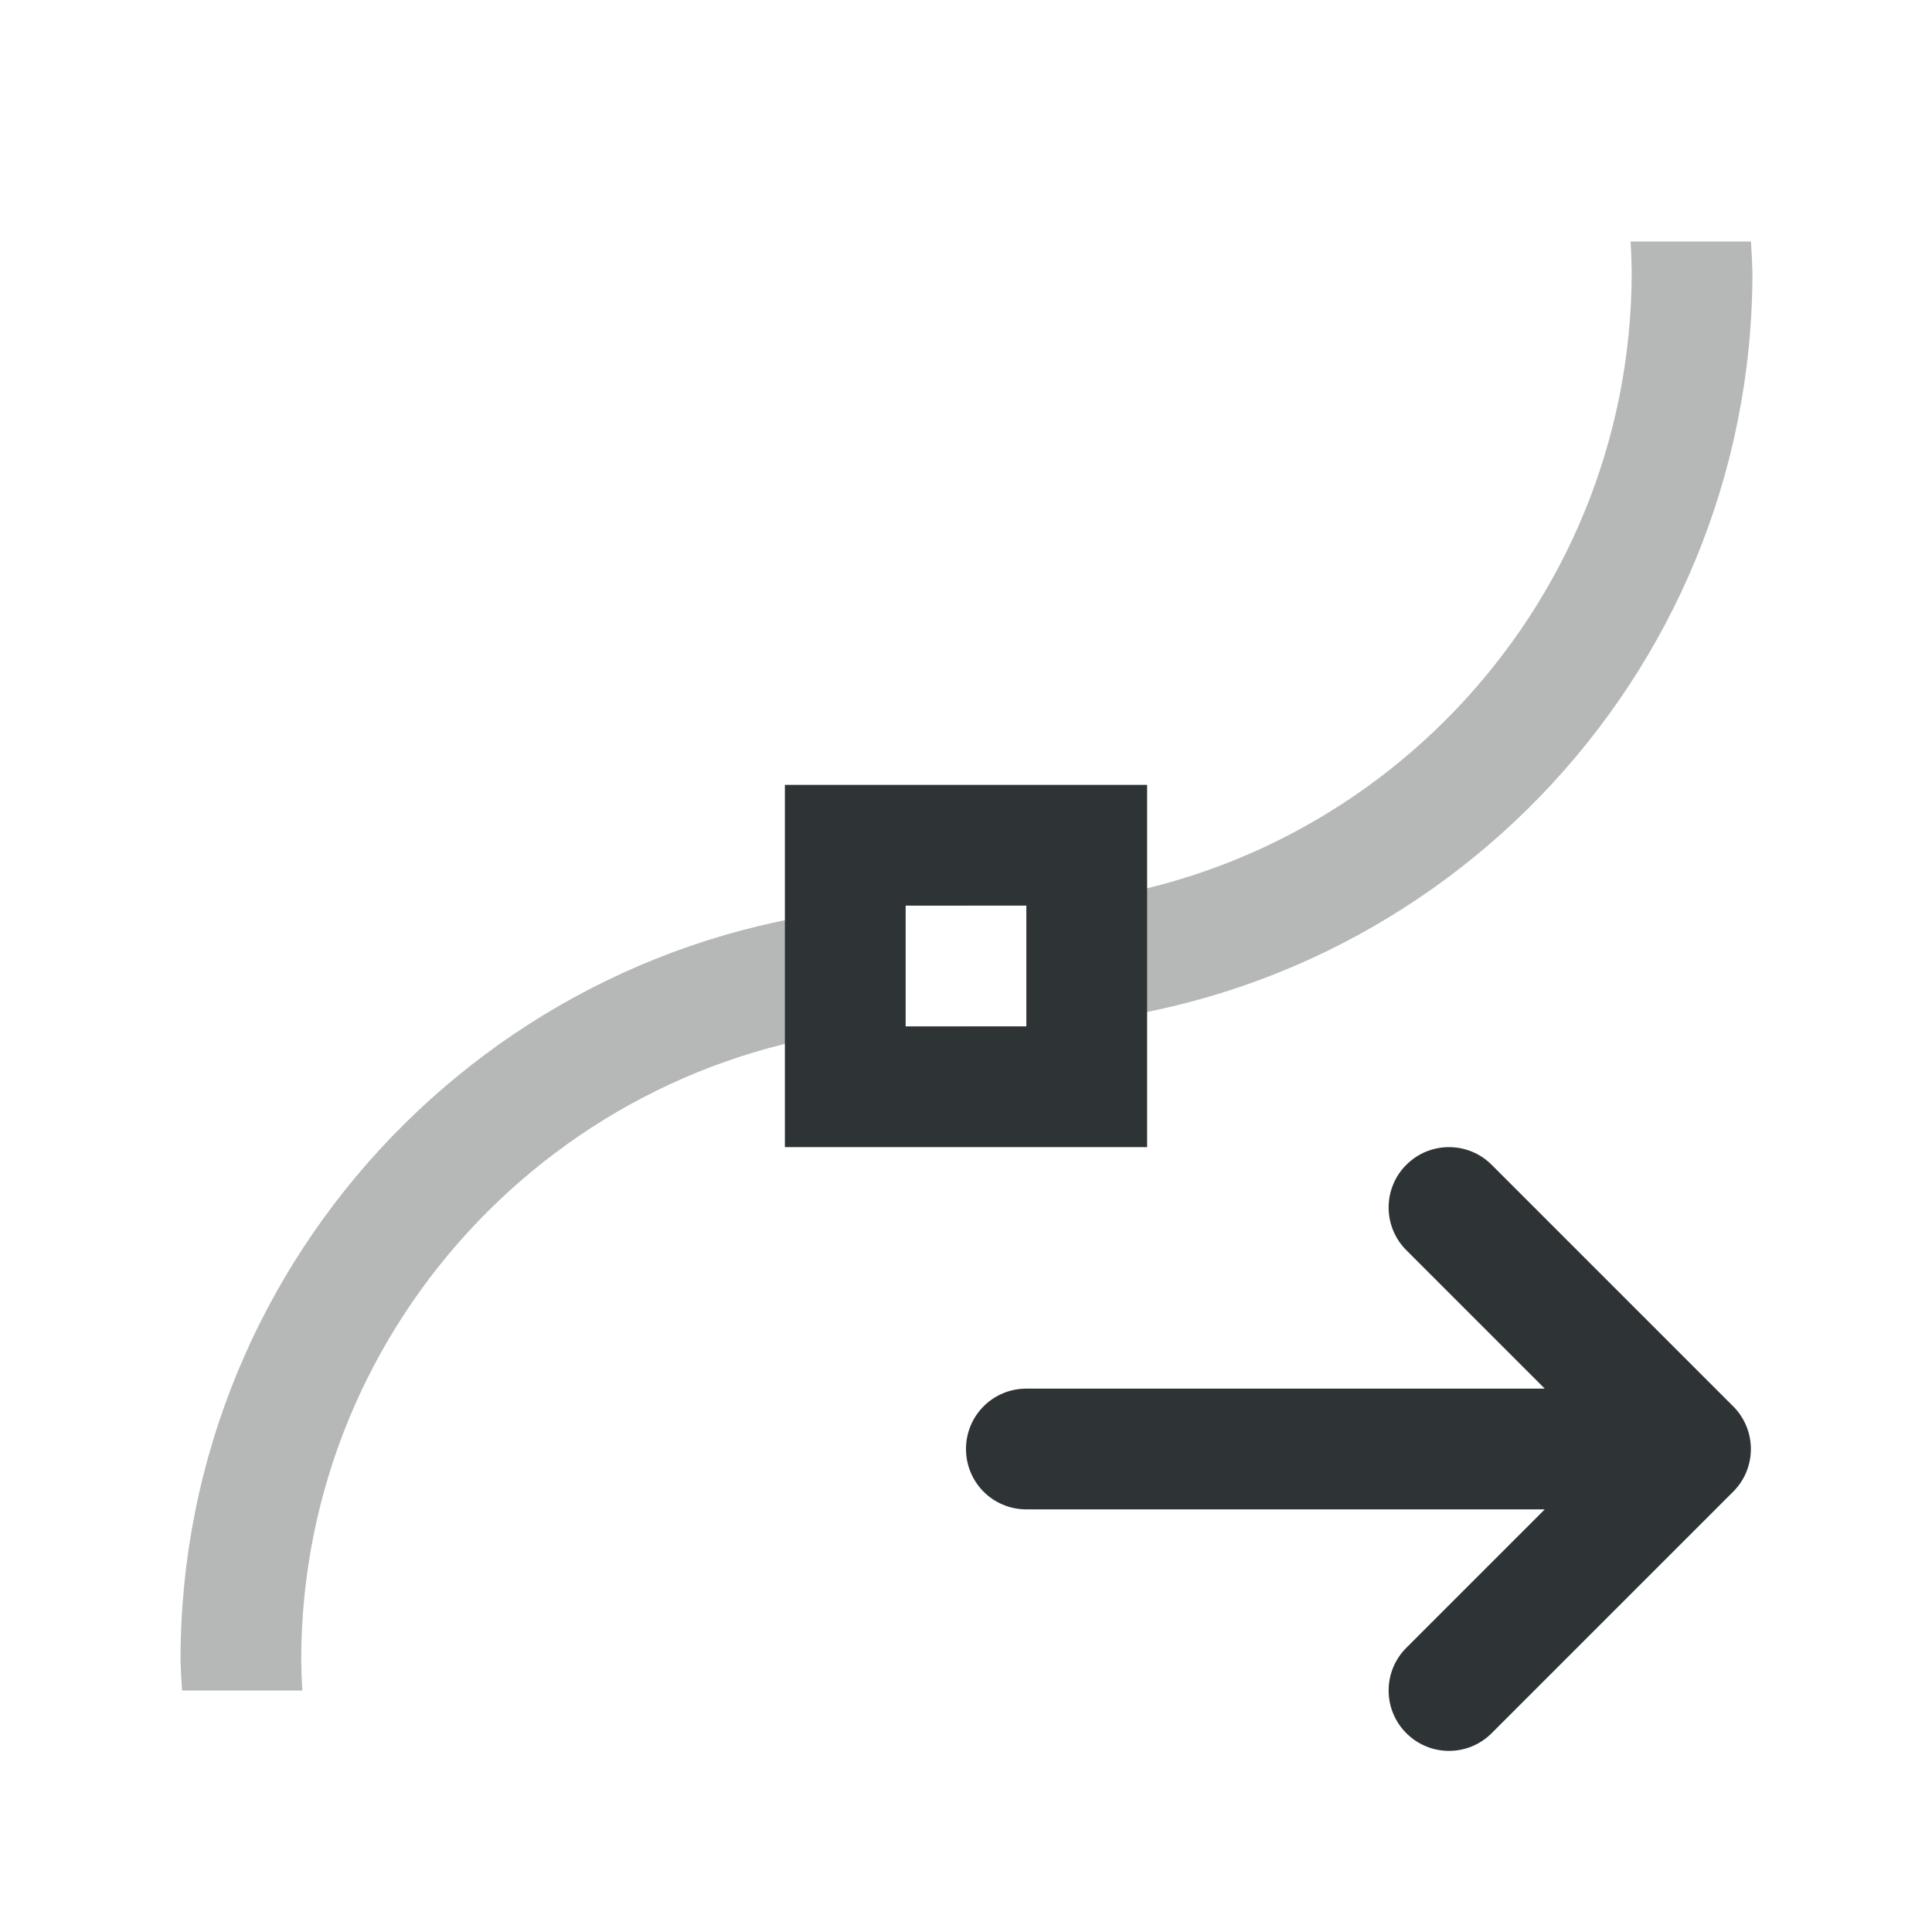 <svg height="32" viewBox="0 0 32 32" width="32" xmlns="http://www.w3.org/2000/svg"><g fill="#2e3436"><path d="m13 13v6h6v-6zm2 2h2v2h-2z"/><path d="m27.008 4c.01.167.016.333.018.5 0 5.633-4.455 10.24-10.025 10.5v2c6.674-.257 12.026-5.756 12.025-12.492-.005-.169-.013-.339-.025-.508zm-10.008 13h-.992v.008c.169.009.338.015.508.018.164 0.0.322-.019.484-.025zm-1.5-2.025c-.169-0-.333.019-.5.025h1.008v-.008c-.169-.009-.338-.015-.508-.018zm-.5.025c-6.667.265-12.01 5.762-12.01 12.492.005.169.013.339.025.508h1.992c-.01-.167-.016-.333-.018-.5 0-5.628 4.447-10.232 10.01-10.5z" opacity=".35"/><path d="m24 19c.256 0 .512.098.707.293l4 4c.188.188.293.441.293.707s-.105.52-.293.707l-4 4c-.391.391-1.023.391-1.414 0-.188-.188-.293-.441-.293-.707s.105-.52.293-.707l2.293-2.293h-8.586c-.554 0-1-.446-1-1s.446-1 1-1h8.586l-2.293-2.293c-.188-.188-.293-.441-.293-.707s.105-.52.293-.707c.195-.195.451-.293.707-.293z"/></g></svg>
